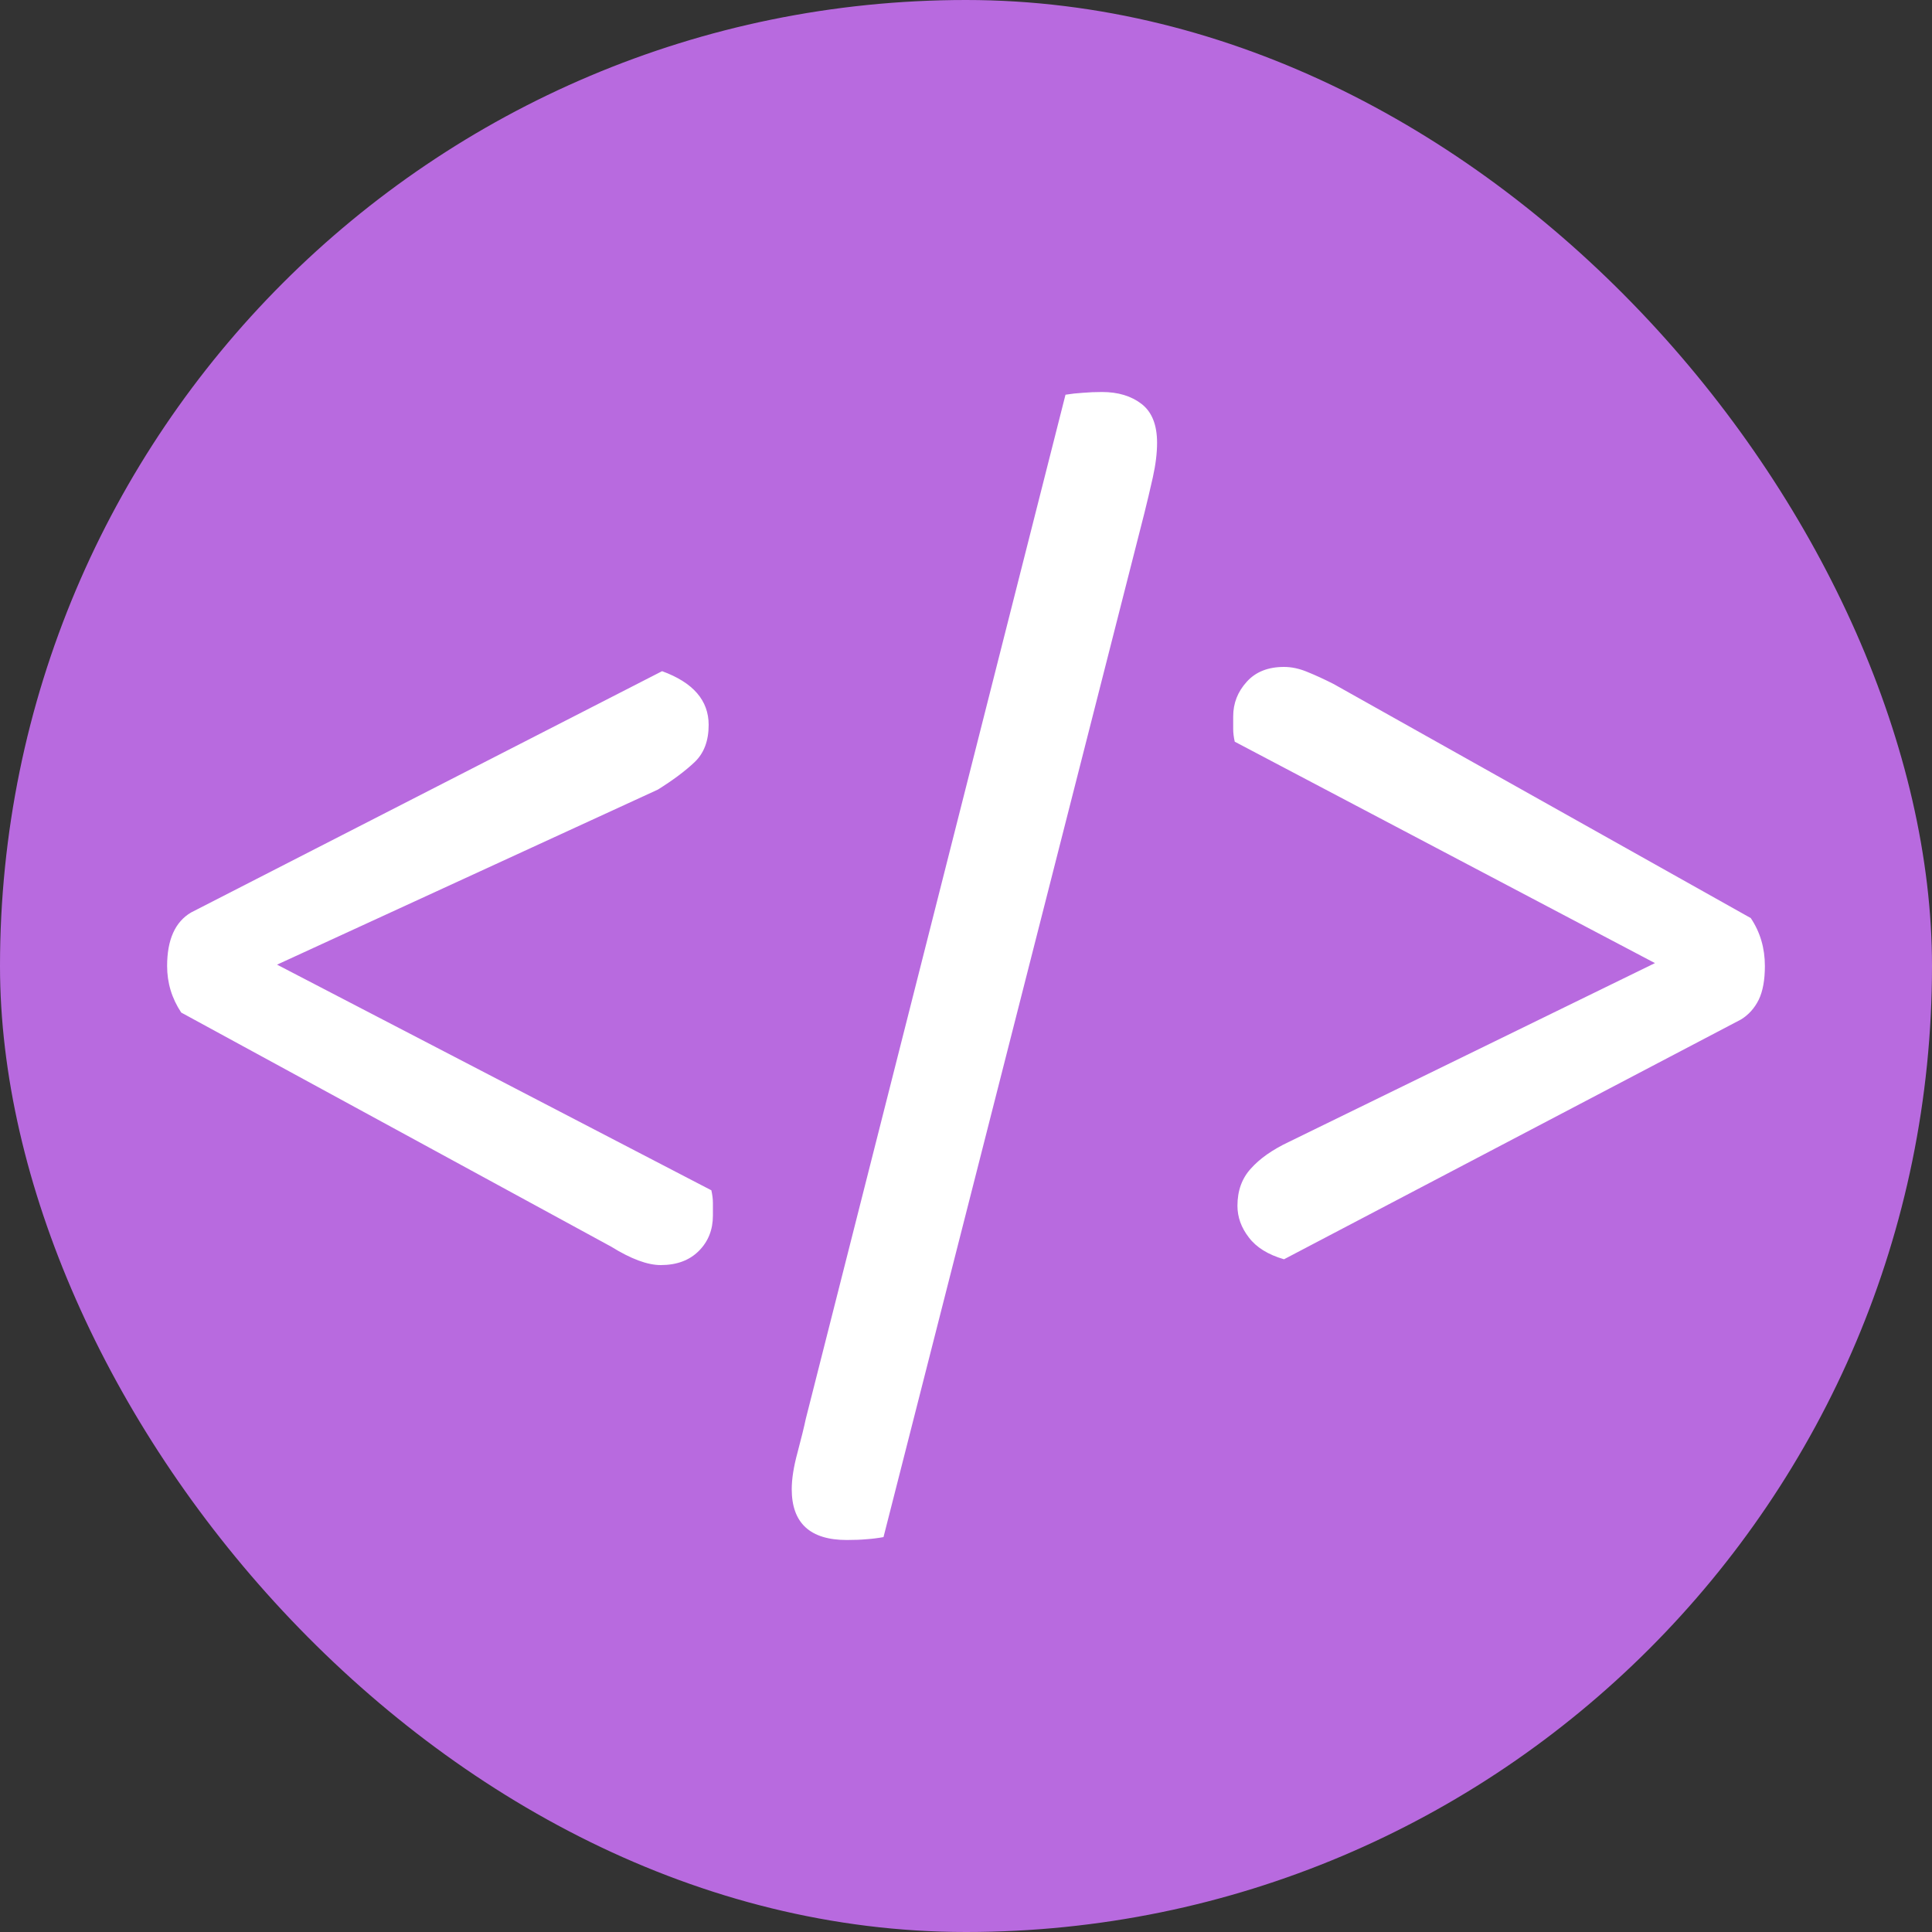 <svg xmlns="http://www.w3.org/2000/svg" width="256" height="256" viewBox="0 0 100 100"><rect x="0" y="0" width="100" height="100" fill="#333333" stroke="none"/><rect width="100" height="100" rx="50" fill="#b86adf"></rect><path d="M14.34 49.93L36.82 61.61Q36.90 61.97 36.90 62.26Q36.90 62.56 36.90 62.92L36.90 62.92Q36.90 64.02 36.17 64.75Q35.44 65.48 34.20 65.48L34.20 65.48Q33.17 65.48 31.64 64.53L31.64 64.53L9.38 52.41Q8.65 51.31 8.65 50.00L8.65 50.00Q8.65 47.96 9.89 47.23L9.89 47.23L34.27 34.74Q36.68 35.62 36.68 37.52L36.68 37.52Q36.68 38.76 35.95 39.45Q35.22 40.14 34.05 40.87L34.05 40.87L14.34 49.93ZM59.23 26.57L45.73 79.56Q45.29 79.64 44.85 79.67Q44.42 79.71 43.83 79.71L43.83 79.71Q40.98 79.71 40.98 77.08L40.98 77.08Q40.98 76.28 41.28 75.18Q41.57 74.09 41.71 73.43L41.71 73.43L55.15 20.43Q55.58 20.36 56.06 20.33Q56.53 20.29 57.04 20.29L57.04 20.29Q58.29 20.29 59.09 20.91Q59.89 21.53 59.89 22.92L59.89 22.92Q59.89 23.72 59.67 24.71Q59.45 25.69 59.23 26.57L59.23 26.57ZM85.66 49.85L63.91 38.39Q63.83 38.03 63.83 37.74Q63.83 37.44 63.83 37.08L63.83 37.08Q63.83 36.06 64.53 35.29Q65.22 34.52 66.46 34.52L66.46 34.52Q67.05 34.52 67.67 34.78Q68.29 35.03 69.02 35.40L69.02 35.40L90.62 47.52Q91.35 48.61 91.35 50.00L91.35 50.00Q91.35 51.09 91.03 51.75Q90.70 52.41 90.11 52.77L90.11 52.77L66.46 65.18Q65.22 64.82 64.64 64.05Q64.05 63.29 64.05 62.41L64.05 62.41Q64.05 61.24 64.75 60.48Q65.44 59.71 66.68 59.12L66.68 59.12L85.66 49.85Z" fill="#fff"></path></svg>